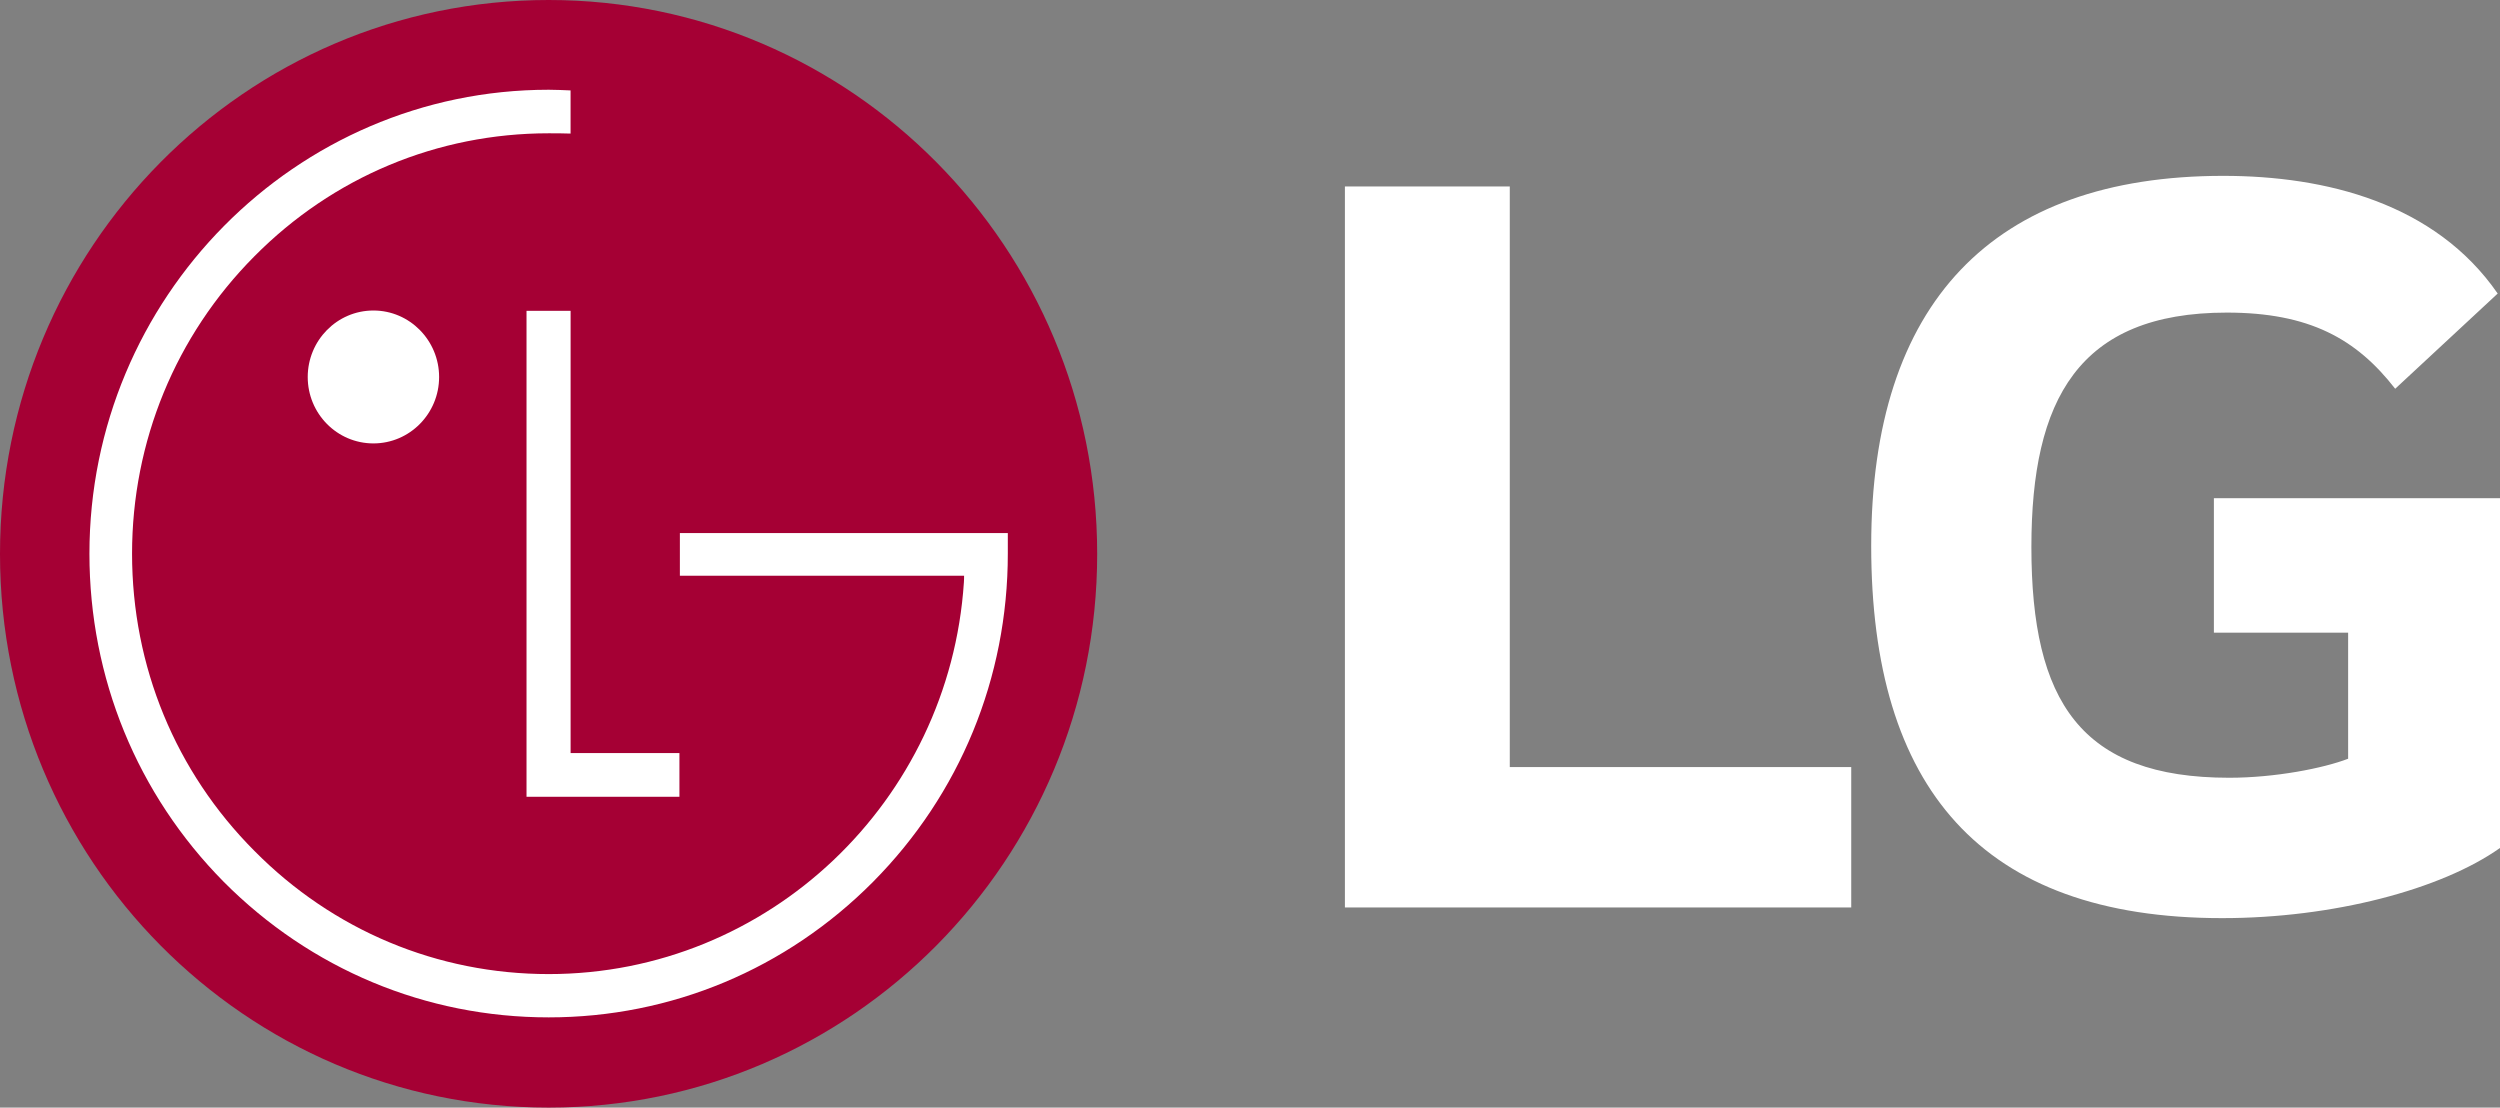 <svg width="79" height="35" viewBox="0 0 79 35" fill="none" xmlns="http://www.w3.org/2000/svg">
<rect x="0" y="0" width="79" height="35" fill="#808080" stroke="none"/>
<path d="M17.336 35C26.902 35 34.671 27.174 34.671 17.504C34.671 7.833 26.902 0 17.336 0C7.755 0 0 7.833 0 17.504C0 27.174 7.755 35 17.336 35Z" fill="#A50034"/>
<path d="M16.638 9.822V25.178H21.47V23.797H18.031V9.822H16.638Z" fill="white"/>
<path d="M11.8 14.012C12.949 14.012 13.876 13.068 13.876 11.914C13.876 10.76 12.949 9.812 11.8 9.812C10.65 9.812 9.724 10.76 9.724 11.914C9.724 13.069 10.65 14.012 11.8 14.012Z" fill="white"/>
<path d="M18.03 2.857C17.849 2.848 17.505 2.836 17.34 2.836C9.338 2.836 2.826 9.418 2.826 17.497C2.826 21.421 4.335 25.099 7.069 27.865C9.814 30.625 13.457 32.149 17.34 32.149C21.209 32.149 24.85 30.625 27.59 27.865C30.331 25.099 31.847 21.421 31.847 17.497V16.845H31.26H21.484V18.194H30.465C30.465 18.223 30.465 18.367 30.459 18.404C30.002 25.311 24.292 30.781 17.34 30.781C13.821 30.781 10.521 29.398 8.038 26.887C5.546 24.387 4.173 21.056 4.173 17.496C4.173 13.957 5.546 10.608 8.038 8.1C10.521 5.594 13.821 4.212 17.34 4.212C17.492 4.212 17.86 4.212 18.03 4.221V2.857Z" fill="white"/>
<path d="M47.709 5.892H42.499V28.675H58.499V24.24H47.709V5.892ZM69.959 19.992H74.201V23.976C73.419 24.277 71.894 24.577 70.442 24.577C65.754 24.577 64.192 22.171 64.192 17.285C64.192 12.625 65.679 9.878 70.368 9.878C72.973 9.878 74.462 10.706 75.688 12.285L78.927 9.276C76.954 6.421 73.493 5.557 70.257 5.557C62.962 5.557 59.13 9.579 59.13 17.247C59.13 24.878 62.59 29.013 70.22 29.013C73.717 29.013 77.141 28.111 79 26.796V15.743H69.959V19.992Z" fill="white"/>
</svg>
